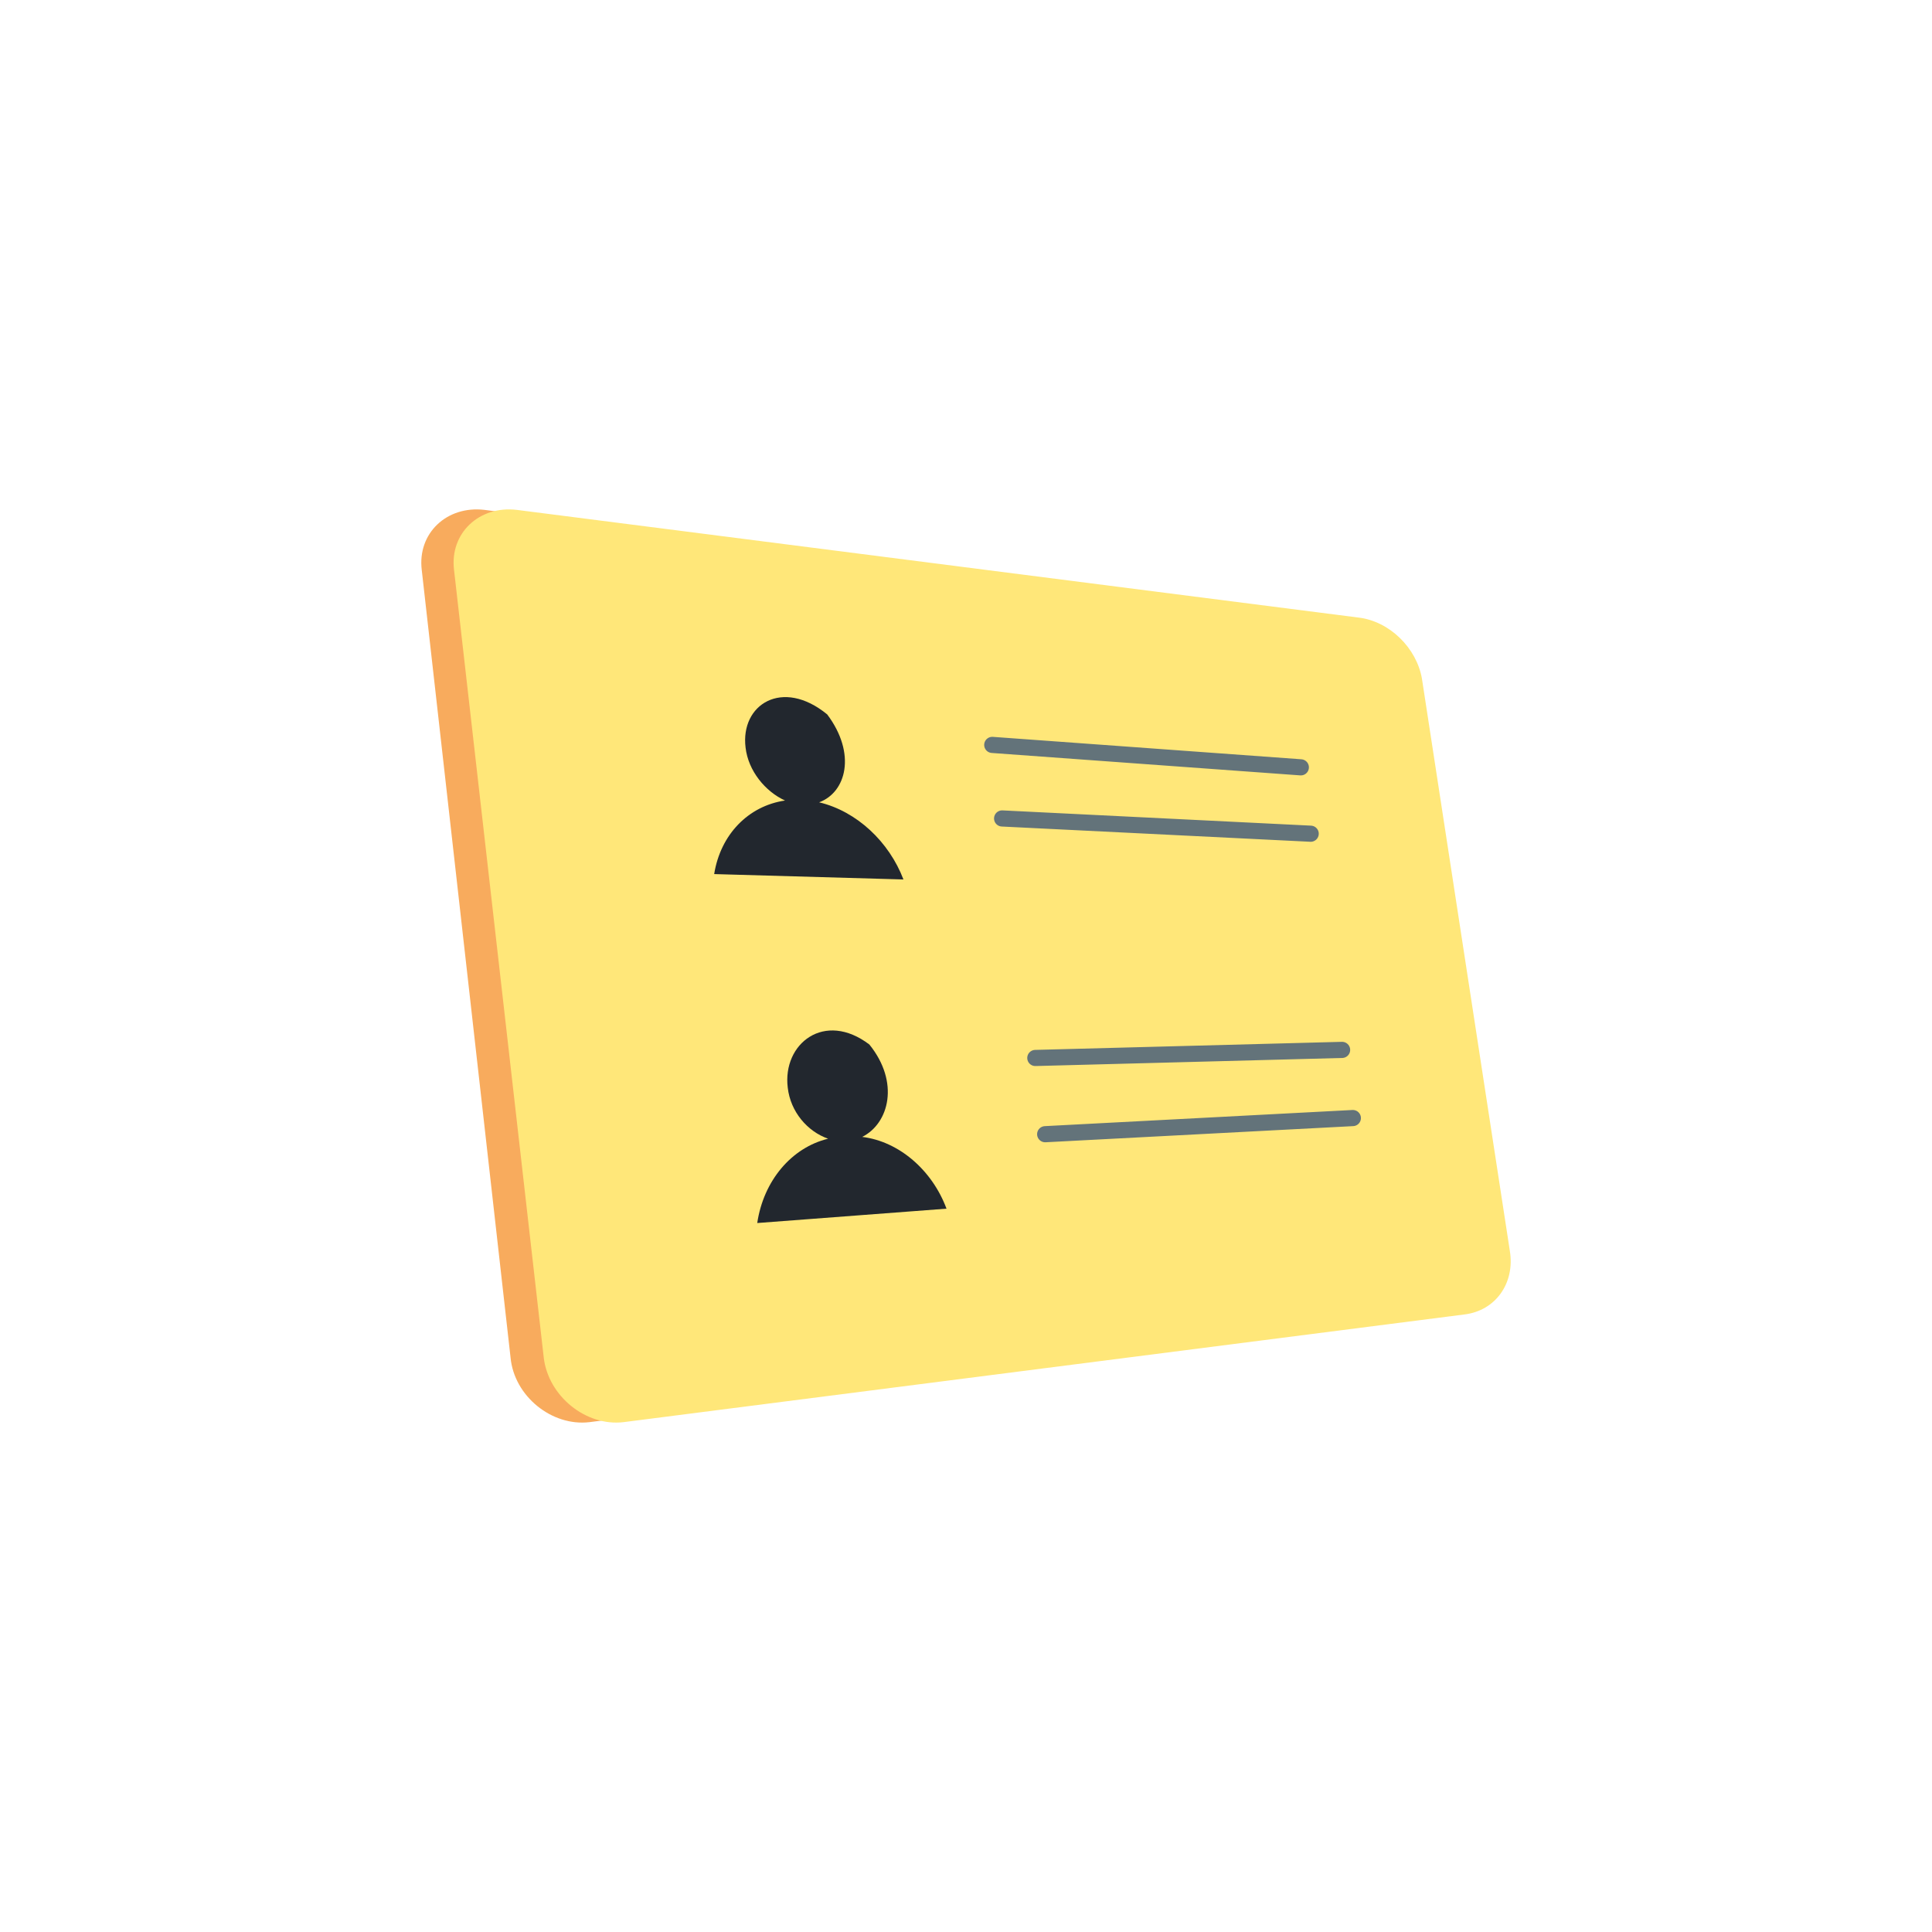 <svg width="800" height="800" viewBox="0 0 800 800" fill="none" xmlns="http://www.w3.org/2000/svg">
<path d="M592.128 544.309L244.096 588.881C228.495 590.738 212.895 578.11 211.409 562.138L174.638 236.02C172.78 220.791 185.038 209.277 200.638 211.134L549.042 255.706C562.042 257.192 573.185 268.335 575.414 280.963L611.443 517.938C613.3 531.309 605.129 542.452 592.128 544.309Z" fill="#F8AB5D"/>
<path d="M606.242 544.308L258.21 588.88C242.609 590.737 227.009 578.109 225.152 562.137L188.009 236.019C186.152 220.79 198.409 209.276 214.009 211.133L562.413 255.705C575.414 257.191 586.557 268.334 588.785 280.962L625.186 517.937C627.414 531.308 619.243 542.823 606.242 544.308Z" fill="#FFE779"/>
<path d="M339.184 332.224C350.327 328.138 354.784 312.166 342.527 295.823C323.956 280.594 306.498 291.737 308.727 309.566C309.841 319.223 316.898 327.766 325.07 331.481C309.841 333.709 298.327 345.595 295.727 361.938L374.099 364.167C368.156 348.567 354.784 335.938 339.184 332.224Z" fill="#22272E"/>
<path d="M410.873 308.45L538.646 317.736" stroke="#63737A" stroke-width="6.686" stroke-miterlimit="10" stroke-linecap="round" stroke-linejoin="round"/>
<path d="M414.955 338.906L542.728 345.221" stroke="#63737A" stroke-width="6.686" stroke-miterlimit="10" stroke-linecap="round" stroke-linejoin="round"/>
<path d="M357.014 470.769C368.157 465.198 372.615 448.112 359.986 432.511C341.414 418.397 323.957 432.14 326.185 450.34C327.3 460.369 334.357 468.541 342.9 471.512C327.671 475.226 316.157 488.969 313.557 506.427L391.929 500.484C385.986 484.512 372.243 472.626 357.014 470.769Z" fill="#22272E"/>
<path d="M428.703 438.083L555.733 434.74" stroke="#63737A" stroke-width="6.686" stroke-miterlimit="10" stroke-linecap="round" stroke-linejoin="round"/>
<path d="M432.785 469.65L560.187 462.964" stroke="#63737A" stroke-width="6.686" stroke-miterlimit="10" stroke-linecap="round" stroke-linejoin="round"/>
</svg>
